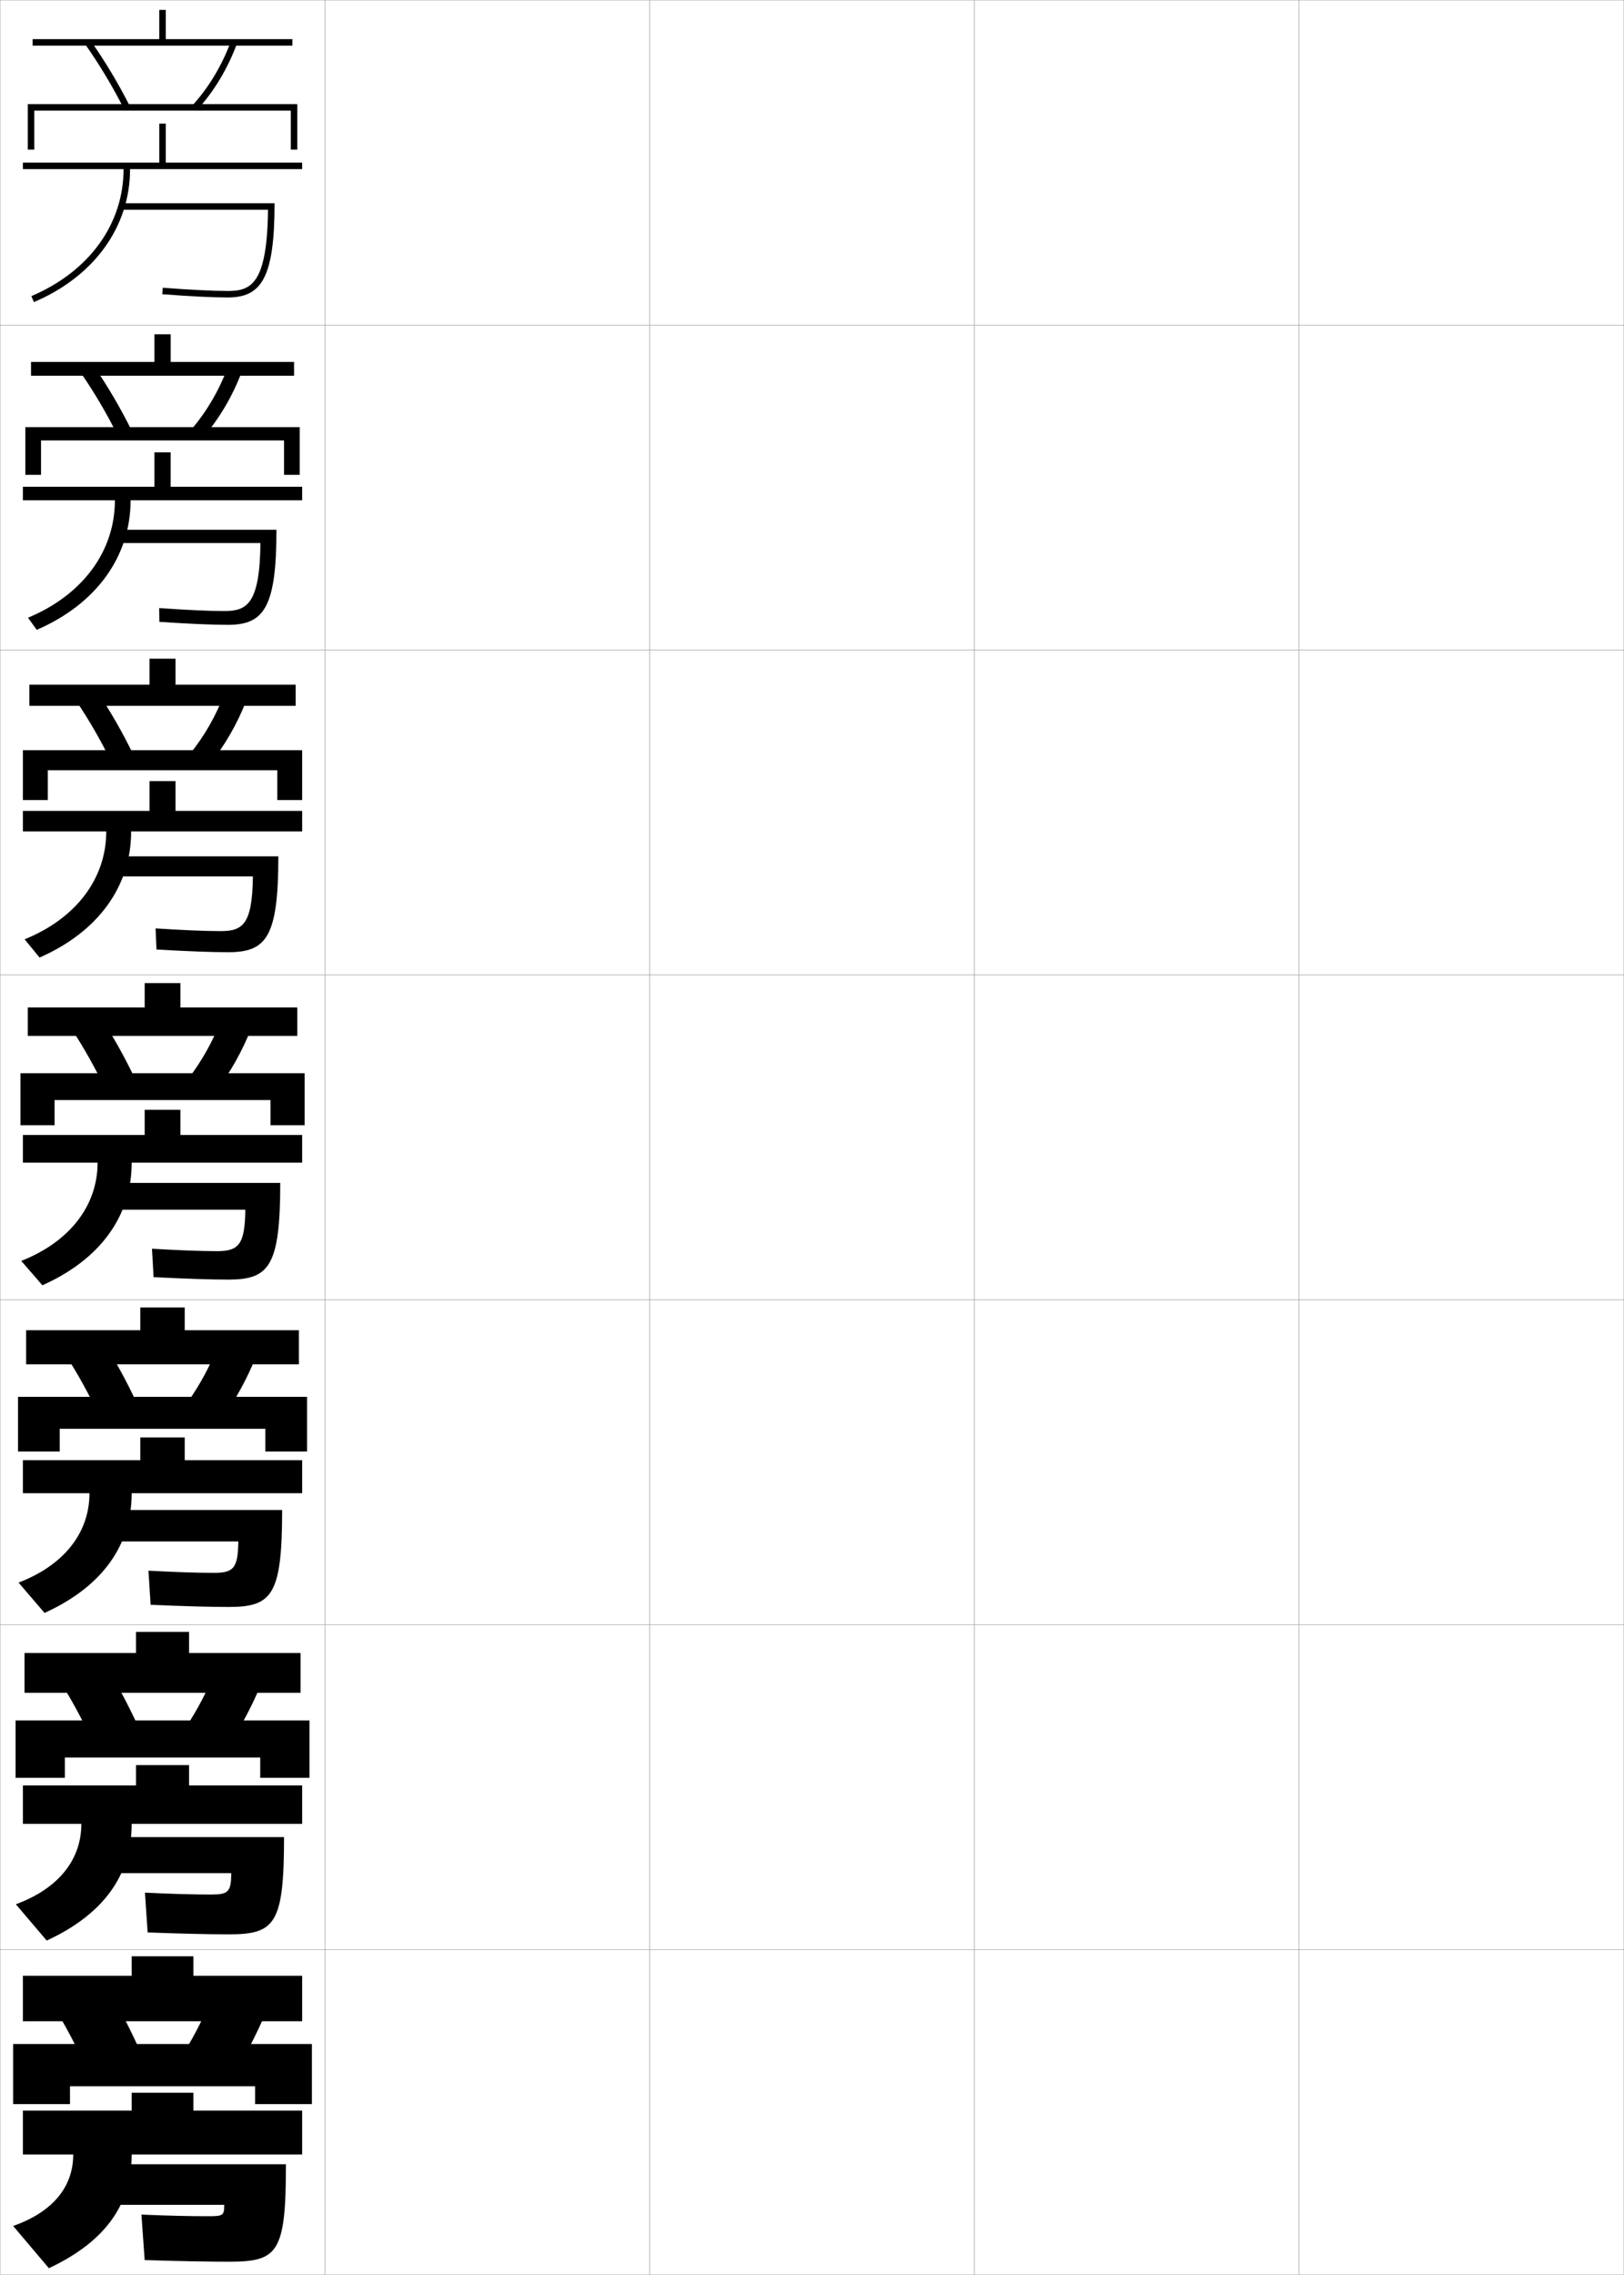 <?xml version="1.0" encoding="utf-8"?>
<!-- Generator: Adobe Illustrator 11 Build 225, SVG Export Plug-In . SVG Version: 6.0.0 Build 78)  -->
<!DOCTYPE svg PUBLIC "-//W3C//DTD SVG 1.0//EN"    "http://www.w3.org/TR/2001/REC-SVG-20010904/DTD/svg10.dtd">
<svg  xmlns="http://www.w3.org/2000/svg" xmlns:xlink="http://www.w3.org/1999/xlink" xmlns:a="http://ns.adobe.com/AdobeSVGViewerExtensions/3.0/"
	 width="500.1" height="700.1" viewBox="0 0 500.1 700.1"
	 overflow="visible" enable-background="new 0 0 500.1 700.1" xml:space="preserve">
		<g id="glyphs">
			<g>
				<rect x="0.05" y="0.05" fill="none" stroke="#999999" stroke-width="0.1" width="100" height="100"/> 
				<rect x="0.05" y="100.05" fill="none" stroke="#999999" stroke-width="0.1" width="100" height="100"/> 
				<rect x="0.05" y="200.05" fill="none" stroke="#999999" stroke-width="0.1" width="100" height="100"/> 
				<rect x="0.05" y="300.05" fill="none" stroke="#999999" stroke-width="0.1" width="100" height="100"/> 
				<rect x="0.05" y="400.05" fill="none" stroke="#999999" stroke-width="0.1" width="100" height="100"/> 
				<rect x="0.05" y="500.05" fill="none" stroke="#999999" stroke-width="0.1" width="100" height="100"/> 
				<rect x="0.05" y="600.05" fill="none" stroke="#999999" stroke-width="0.1" width="100" height="100"/> 
				<rect x="100.05" y="0.05" fill="none" stroke="#999999" stroke-width="0.1" width="100" height="100"/> 
				<rect x="100.05" y="100.05" fill="none" stroke="#999999" stroke-width="0.1" width="100" height="100"/> 
				<rect x="100.05" y="200.05" fill="none" stroke="#999999" stroke-width="0.1" width="100" height="100"/> 
				<rect x="100.05" y="300.05" fill="none" stroke="#999999" stroke-width="0.1" width="100" height="100"/> 
				<rect x="100.05" y="400.05" fill="none" stroke="#999999" stroke-width="0.1" width="100" height="100"/> 
				<rect x="100.05" y="500.05" fill="none" stroke="#999999" stroke-width="0.1" width="100" height="100"/> 
				<rect x="100.05" y="600.05" fill="none" stroke="#999999" stroke-width="0.1" width="100" height="100"/> 
				<rect x="200.05" y="0.05" fill="none" stroke="#999999" stroke-width="0.1" width="100" height="100"/> 
				<rect x="200.05" y="100.05" fill="none" stroke="#999999" stroke-width="0.1" width="100" height="100"/> 
				<rect x="200.05" y="200.05" fill="none" stroke="#999999" stroke-width="0.1" width="100" height="100"/> 
				<rect x="200.05" y="300.05" fill="none" stroke="#999999" stroke-width="0.1" width="100" height="100"/> 
				<rect x="200.05" y="400.05" fill="none" stroke="#999999" stroke-width="0.1" width="100" height="100"/> 
				<rect x="200.05" y="500.05" fill="none" stroke="#999999" stroke-width="0.1" width="100" height="100"/> 
				<rect x="200.05" y="600.05" fill="none" stroke="#999999" stroke-width="0.1" width="100" height="100"/> 
				<rect x="300.05" y="0.05" fill="none" stroke="#999999" stroke-width="0.1" width="100" height="100"/> 
				<rect x="300.05" y="100.05" fill="none" stroke="#999999" stroke-width="0.1" width="100" height="100"/> 
				<rect x="300.05" y="200.05" fill="none" stroke="#999999" stroke-width="0.1" width="100" height="100"/> 
				<rect x="300.05" y="300.05" fill="none" stroke="#999999" stroke-width="0.1" width="100" height="100"/> 
				<rect x="300.05" y="400.05" fill="none" stroke="#999999" stroke-width="0.1" width="100" height="100"/> 
				<rect x="300.05" y="500.05" fill="none" stroke="#999999" stroke-width="0.1" width="100" height="100"/> 
				<rect x="300.05" y="600.05" fill="none" stroke="#999999" stroke-width="0.1" width="100" height="100"/> 
				<rect x="400.05" y="0.05" fill="none" stroke="#999999" stroke-width="0.1" width="100" height="100"/> 
				<rect x="400.05" y="100.05" fill="none" stroke="#999999" stroke-width="0.1" width="100" height="100"/> 
				<rect x="400.05" y="200.05" fill="none" stroke="#999999" stroke-width="0.1" width="100" height="100"/> 
				<rect x="400.05" y="300.05" fill="none" stroke="#999999" stroke-width="0.1" width="100" height="100"/> 
				<rect x="400.05" y="400.05" fill="none" stroke="#999999" stroke-width="0.1" width="100" height="100"/> 
				<rect x="400.05" y="500.05" fill="none" stroke="#999999" stroke-width="0.1" width="100" height="100"/> 
				<rect x="400.05" y="600.05" fill="none" stroke="#999999" stroke-width="0.1" width="100" height="100"/> 
			</g>
			<g>
				<g>
					<rect x="49.05" y="3.05" width="2" height="10"/> 
					<rect x="10.05" y="12.05" width="80" height="2"/> 
					<path d="M26.231,13.625c4.483,6.378,8.496,13.064,11.925,19.874l1.787-0.898
						c-3.474-6.897-7.536-13.669-12.075-20.126L26.231,13.625z"/>
					<path d="M59.312,32.376l1.477,1.348c5.137-5.629,9.355-12.657,12.199-20.326
						l-1.875-0.695C68.356,20.132,64.276,26.935,59.312,32.376z"/>
					<polygon points="10.55,34.05 89.55,34.05 89.55,46.05 91.55,46.05 
						91.55,32.05 8.55,32.05 8.55,46.05 10.55,46.05 "/>
					<path d="M51.05,50.05v-12h-2v12h-42v2h31c0,16.92-10.613,31.529-28.391,39.08
						l0.781,1.84c18.541-7.873,29.609-23.171,29.609-40.92h53v-2H51.05z"/>
					<path d="M70.05,89.55c-4.405,0-11.853-0.373-19.923-0.997l-0.154,1.994
						c8.118,0.628,15.624,1.003,20.077,1.003c10.335,0,14.5-5.735,14.5-29h-47v2h44.986
						C82.263,87.706,77.168,89.55,70.05,89.55z"/>
				</g>
				<g>
					<rect x="47.55" y="102.883" width="5" height="9.833"/> 
					<rect x="9.55" y="111.383" width="81" height="4.25"/> 
					<path d="M28.898,112.654c4.308,6.268,8.22,12.935,11.562,19.688l-4.24,1.665
						c-3.276-6.625-7.124-13.177-11.354-19.312L28.898,112.654z"/>
					<path d="M74.414,114.506c-2.775,7.339-6.816,14.223-11.666,19.855l-3.814-2.206
						c4.676-5.423,8.518-11.98,11.167-19.062L74.414,114.506z"/>
					<polygon points="12.633,135.549 12.633,146.133 7.8,146.133 7.8,131.466 
						92.299,131.466 92.299,146.133 87.466,146.133 87.466,135.549 "/>
					<path d="M47.55,139.216v10.583h-40.5v4.167h28.333
						c0,15.683-9.915,29.128-26.761,36.137l2.688,3.727
						c18.349-7.922,28.906-22.592,28.906-39.863h52.833v-4.167h-40.5v-10.583H47.55z"/>
					<path d="M68.966,188.049c-4.593,0-11.766-0.333-19.949-0.915l0.064,4.247
						c8.755,0.585,16.347,0.918,21.051,0.918c11.06,0,15-5.138,15-29.25H36.716v4.083
						h43.491C79.982,186.168,75.934,188.049,68.966,188.049z"/>
				</g>
				<g>
					<rect x="46.05" y="202.716" width="8" height="9.667"/> 
					<rect x="9.05" y="210.716" width="82" height="6.5"/> 
					<path d="M29.929,212.833c4.078,6.078,7.839,12.643,11.05,19.25l-6.692,2.432
						c-3.124-6.44-6.805-12.858-10.783-18.75L29.929,212.833z"/>
					<path d="M75.841,215.615c-2.707,7.009-6.57,13.749-11.133,19.384l-6.151-3.065
						c4.387-5.404,7.991-11.716,10.534-18.449L75.841,215.615z"/>
					<polygon points="14.716,237.05 14.716,246.216 7.05,246.216 7.05,230.883 
						93.05,230.883 93.05,246.216 85.383,246.216 85.383,237.05 "/>
					<path d="M46.05,240.383v9.167h-39v6.333h25.667c0,14.445-9.217,26.727-25.13,33.194
						l4.594,5.613c18.156-7.97,28.203-22.014,28.203-38.807h52.667v-6.333h-39v-9.167
						H46.05z"/>
					<path d="M67.883,286.55c-4.78,0-11.679-0.293-19.975-0.833l0.282,6.498
						c9.393,0.543,17.071,0.834,22.026,0.834c11.785,0,15.5-4.54,15.5-29.5
						H35.883v6.167h41.996C77.703,284.63,74.7,286.55,67.883,286.55z"/>
				</g>
				<g>
					<rect x="44.55" y="302.55" width="11" height="9.5"/> 
					<rect x="8.55" y="310.05" width="83" height="8.75"/> 
					<path d="M30.959,313.013c3.847,5.889,7.458,12.35,10.538,18.812l-9.145,3.199
						c-2.972-6.256-6.487-12.539-10.212-18.188L30.959,313.013z"/>
					<path d="M77.269,316.724c-2.639,6.679-6.324,13.274-10.6,18.913l-8.488-3.924
						c4.098-5.386,7.464-11.452,9.9-17.837L77.269,316.724z"/>
					<polygon points="16.8,338.55 16.8,346.3 6.3,346.3 6.3,330.3 
						93.8,330.3 93.8,346.3 83.3,346.3 83.3,338.55 "/>
					<path d="M44.55,341.55v7.75h-37.5v8.5h23c0,13.207-8.519,24.325-23.5,30.25l6.5,7.5
						c17.964-8.019,27.5-21.436,27.5-37.75h52.5v-8.5h-37.5v-7.75H44.55z"/>
					<path d="M66.8,385.05c-4.968,0-11.592-0.253-20-0.75l0.5,8.75c10.03,0.5,17.794,0.75,23,0.75
						c12.511,0,16-3.942,16-29.75h-51.25v8.25h40.5C75.423,383.092,73.466,385.05,66.8,385.05z
						"/>
				</g>
				<g>
					<rect x="43.216" y="402.383" width="13.667" height="9.333"/> 
					<rect x="8.05" y="409.383" width="84" height="10.5"/> 
					<path d="M31.989,413.191c3.616,5.7,7.077,12.057,10.025,18.375l-11.597,3.966
						c-2.82-6.07-6.169-12.22-9.641-17.625L31.989,413.191z"/>
					<path d="M78.695,417.832c-2.571,6.349-6.078,12.8-10.066,18.442l-10.826-4.782
						c3.809-5.368,6.937-11.188,9.267-17.226L78.695,417.832z"/>
					<polygon points="18.383,439.716 18.383,446.717 5.55,446.717 5.55,429.883 
						94.549,429.883 94.549,446.717 81.716,446.717 81.716,439.716 "/>
					<path d="M43.216,442.383v7H7.05v10.167h20.5c0,12.136-7.784,22.117-21.833,27.5
						l8,9.333c17.771-8.066,26.833-20.83,26.833-36.833h52.5v-10.167H56.883v-7H43.216z"
						/>
					<path d="M65.883,484.05c-5.155,0-11.646-0.212-20.167-0.667l0.667,10.5
						c10.612,0.455,18.488,0.667,24,0.667c13.362,0,16.5-3.54,16.5-29.834H34.216v9.667
						h39.167C73.298,482.661,71.904,484.05,65.883,484.05z"/>
				</g>
				<g>
					<rect x="41.883" y="502.217" width="16.333" height="9.166"/> 
					<rect x="7.55" y="508.717" width="85" height="12.25"/> 
					<path d="M33.02,513.371c3.385,5.511,6.696,11.764,9.513,17.938l-14.048,4.732
						c-2.667-5.886-5.852-11.9-9.07-17.062L33.02,513.371z"/>
					<path d="M80.123,518.941c-2.503,6.019-5.833,12.325-9.533,17.971l-13.163-5.642
						c3.519-5.349,6.41-10.924,8.634-16.612L80.123,518.941z"/>
					<polygon points="19.967,540.883 19.967,547.133 4.8,547.133 4.8,529.467 
						95.3,529.467 95.3,547.133 80.133,547.133 80.133,540.883 "/>
					<path d="M41.883,543.217v6.25H7.05v11.833h18c0,11.065-7.049,19.91-20.167,24.75
						l9.5,11.167c17.579-8.115,26.167-20.225,26.167-35.917h52.5v-11.833H58.216v-6.25
						H41.883z"/>
					<path d="M64.966,583.05c-5.342,0-11.699-0.17-20.333-0.583l0.833,12.25
						c11.194,0.409,19.182,0.583,25,0.583c14.213,0,17-3.137,17-29.917H33.383v11.084
						h37.833C71.174,582.231,70.344,583.05,64.966,583.05z"/>
				</g>
				<g>
					<rect x="40.55" y="602.05" width="19" height="9"/> 
					<rect x="7.05" y="608.05" width="86" height="14"/> 
					<path d="M34.05,613.55c3.154,5.322,6.315,11.472,9,17.5l-16.5,5.5
						c-2.516-5.701-5.534-11.581-8.5-16.5L34.05,613.55z"/>
					<path d="M81.55,620.05c-2.435,5.688-5.586,11.852-9,17.5l-15.5-6.5
						c3.229-5.331,5.883-10.66,8-16L81.55,620.05z"/>
					<polygon points="21.55,642.05 21.55,647.55 4.05,647.55 4.05,629.05 
						96.05,629.05 96.05,647.55 78.55,647.55 78.55,642.05 "/>
					<path d="M40.55,644.05v5.5h-33.5v13.5h15.5c0,9.994-6.314,17.702-18.5,22l11,13
						c17.387-8.163,25.5-19.619,25.5-35h52.5v-13.5h-33.5v-5.5H40.55z"/>
					<path d="M64.05,682.05c-5.53,0-11.753-0.129-20.5-0.5l1,14c11.776,0.364,19.875,0.5,26,0.5
						c15.064,0,17.5-2.733,17.5-30h-55.5v12.5h36.5C69.05,681.802,68.782,682.05,64.05,682.05z
						"/>
				</g>
			</g>
		</g>
	</svg>
